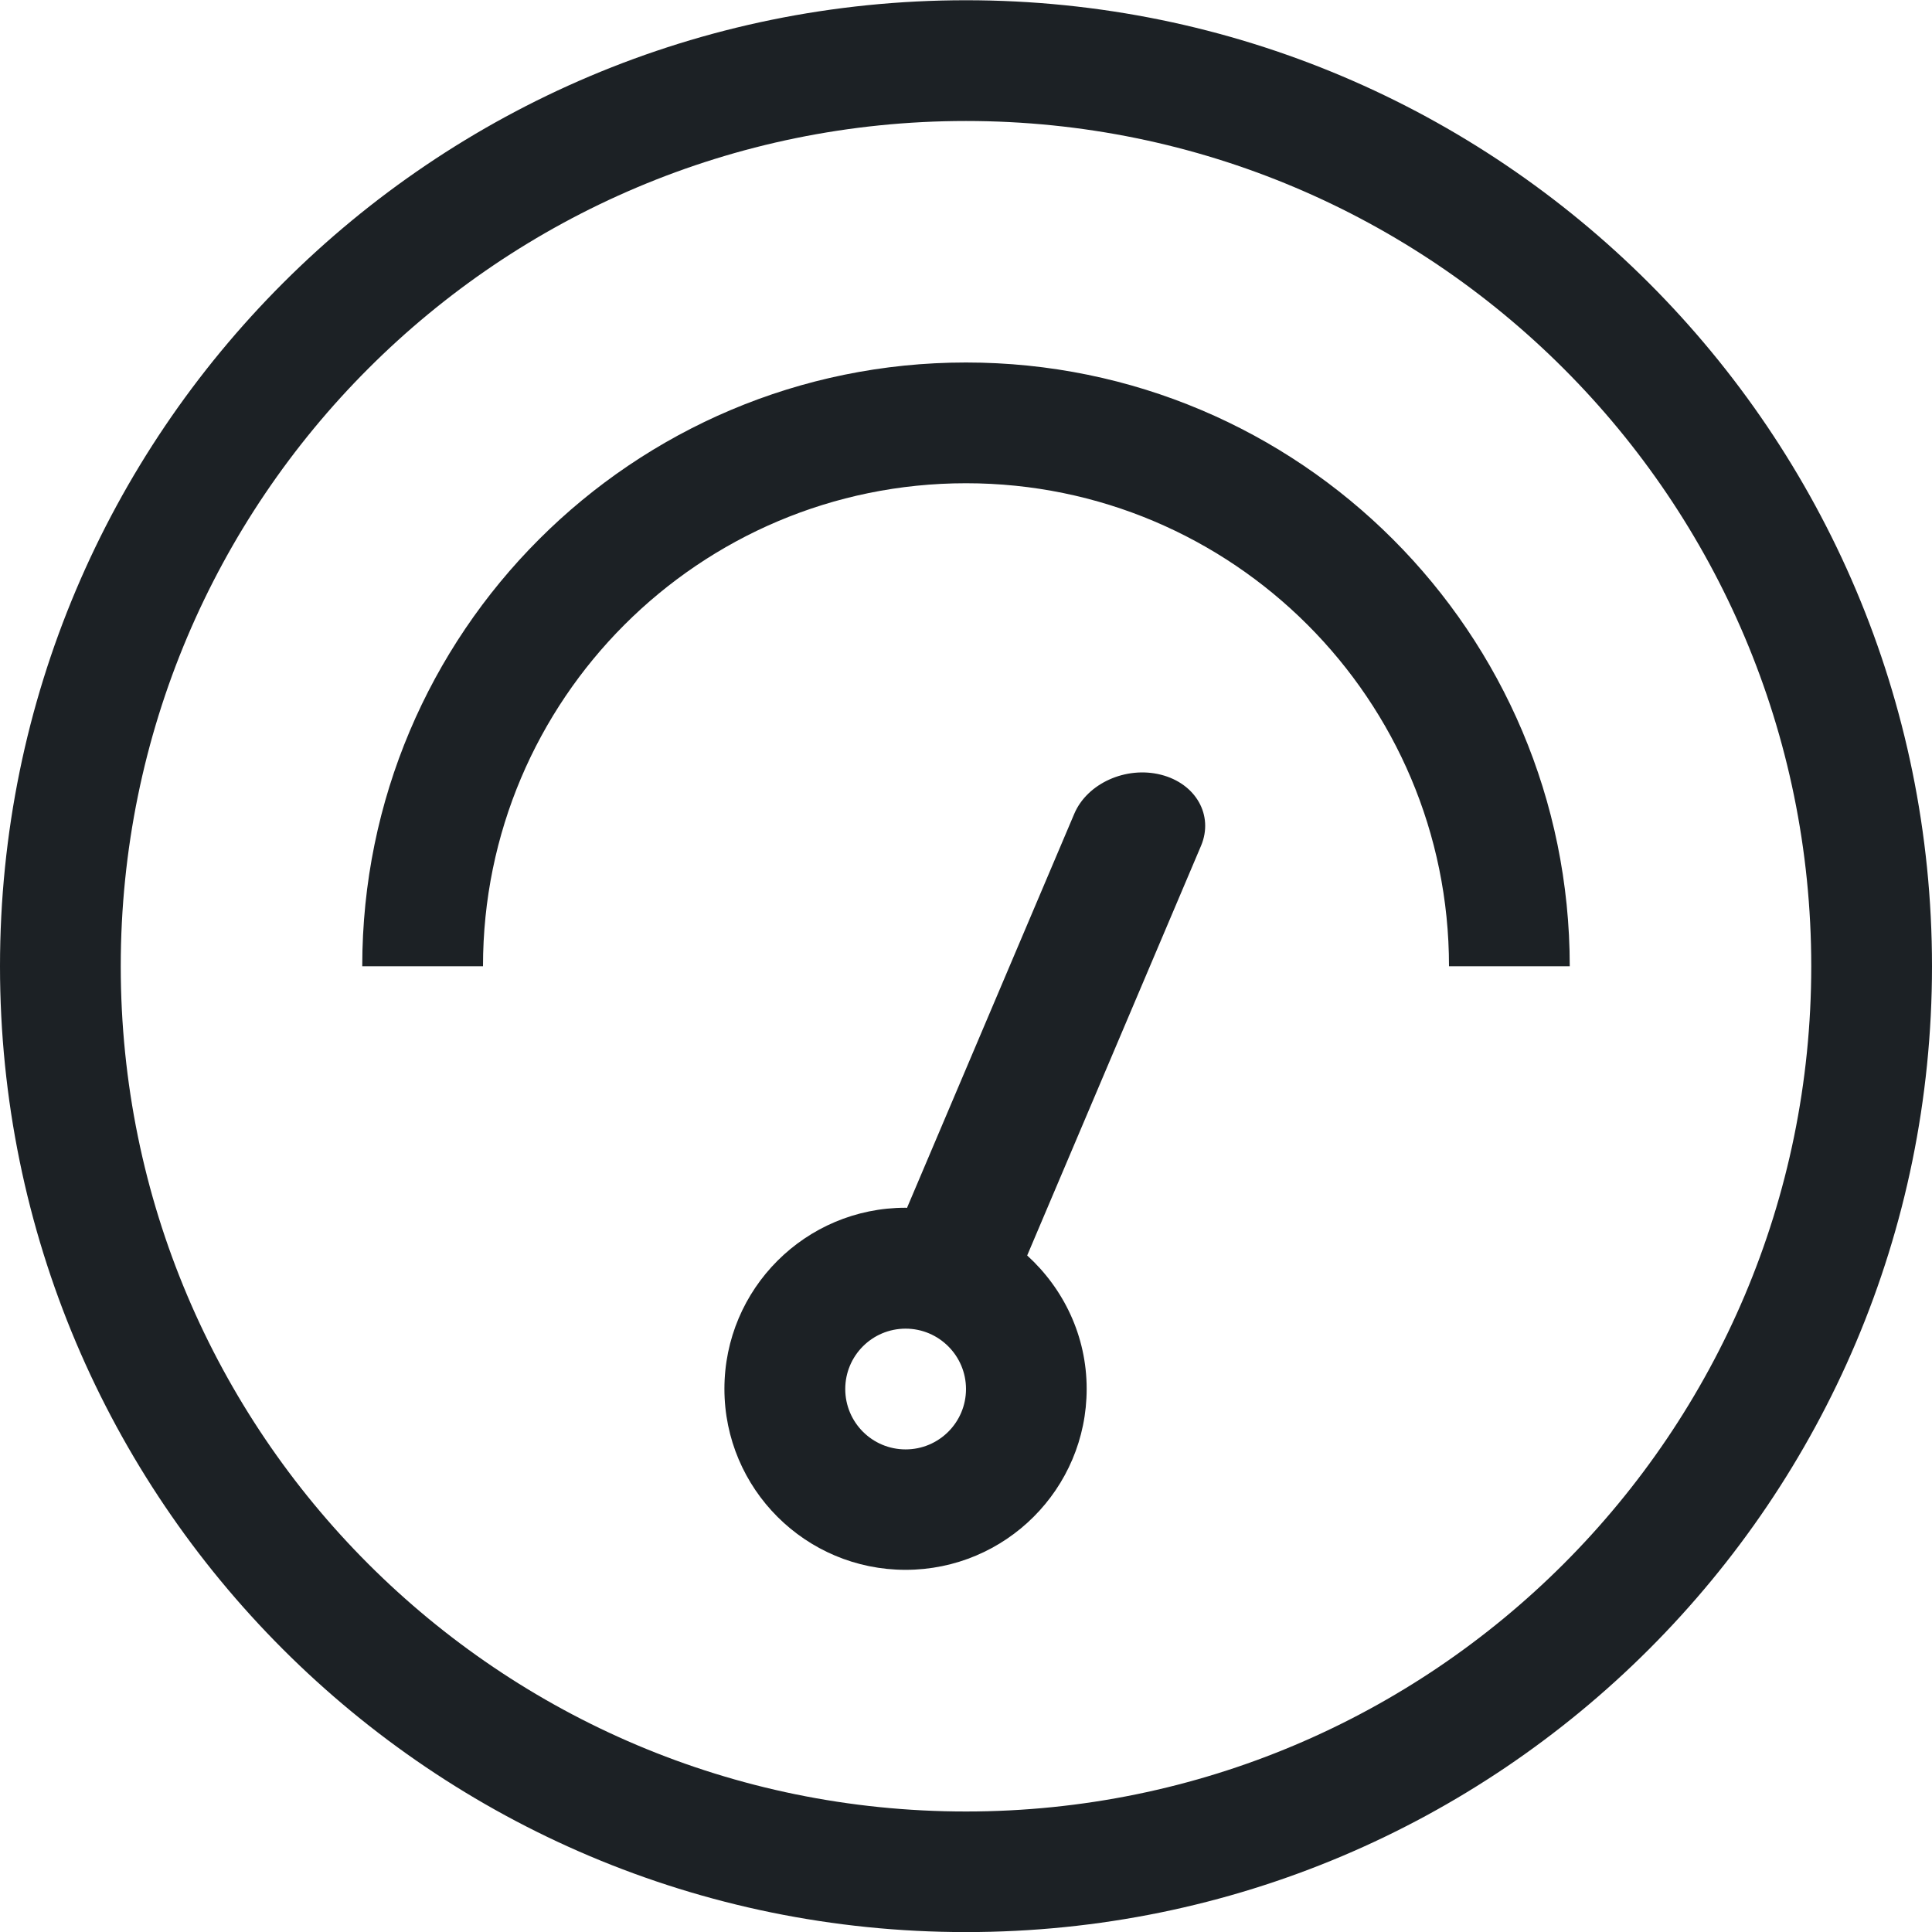 <svg width="24" height="24" viewBox="0 0 24 24" fill="none" xmlns="http://www.w3.org/2000/svg">
<g clip-path="url(#clip0)">
<path d="M14.422 9.624C13.989 9.514 13.506 9.73 13.345 10.109L11.267 15.005C11.261 15.005 11.255 15.003 11.249 15.003C10.007 15.003 8.999 16.009 8.999 17.253C8.999 18.495 10.007 19.501 11.249 19.501C12.491 19.501 13.499 18.495 13.499 17.253C13.499 16.594 13.211 16.007 12.76 15.596L14.92 10.506C15.079 10.128 14.856 9.734 14.422 9.624ZM11.25 18.005C10.835 18.005 10.5 17.669 10.5 17.255C10.5 16.841 10.835 16.505 11.25 16.505C11.663 16.505 12 16.841 12 17.255C12 17.669 11.664 18.005 11.25 18.005ZM12 0.003C5.373 0.003 0 5.374 0 12.003C0 18.632 5.373 24.001 12 24.001C18.625 24.001 24 18.631 24 12.003C24 5.375 18.627 0.003 12 0.003V0.003ZM12 22.503C6.2 22.503 1.5 17.802 1.5 12.003C1.5 6.204 6.201 1.503 12 1.503C17.797 1.503 22.5 6.204 22.5 12.003C22.5 17.802 17.797 22.503 12 22.503ZM12 4.503C7.857 4.503 4.5 7.86 4.5 12.003H6C6 8.69 8.687 6.003 12 6.003C15.312 6.003 18 8.69 18 12.003H19.5C19.5 7.86 16.143 4.503 12 4.503Z" fill="#1C2125"/>
</g>
<defs>
<clipPath id="clip0">
<rect width="24" height="24" fill="white"/>
</clipPath>
</defs>
</svg>
